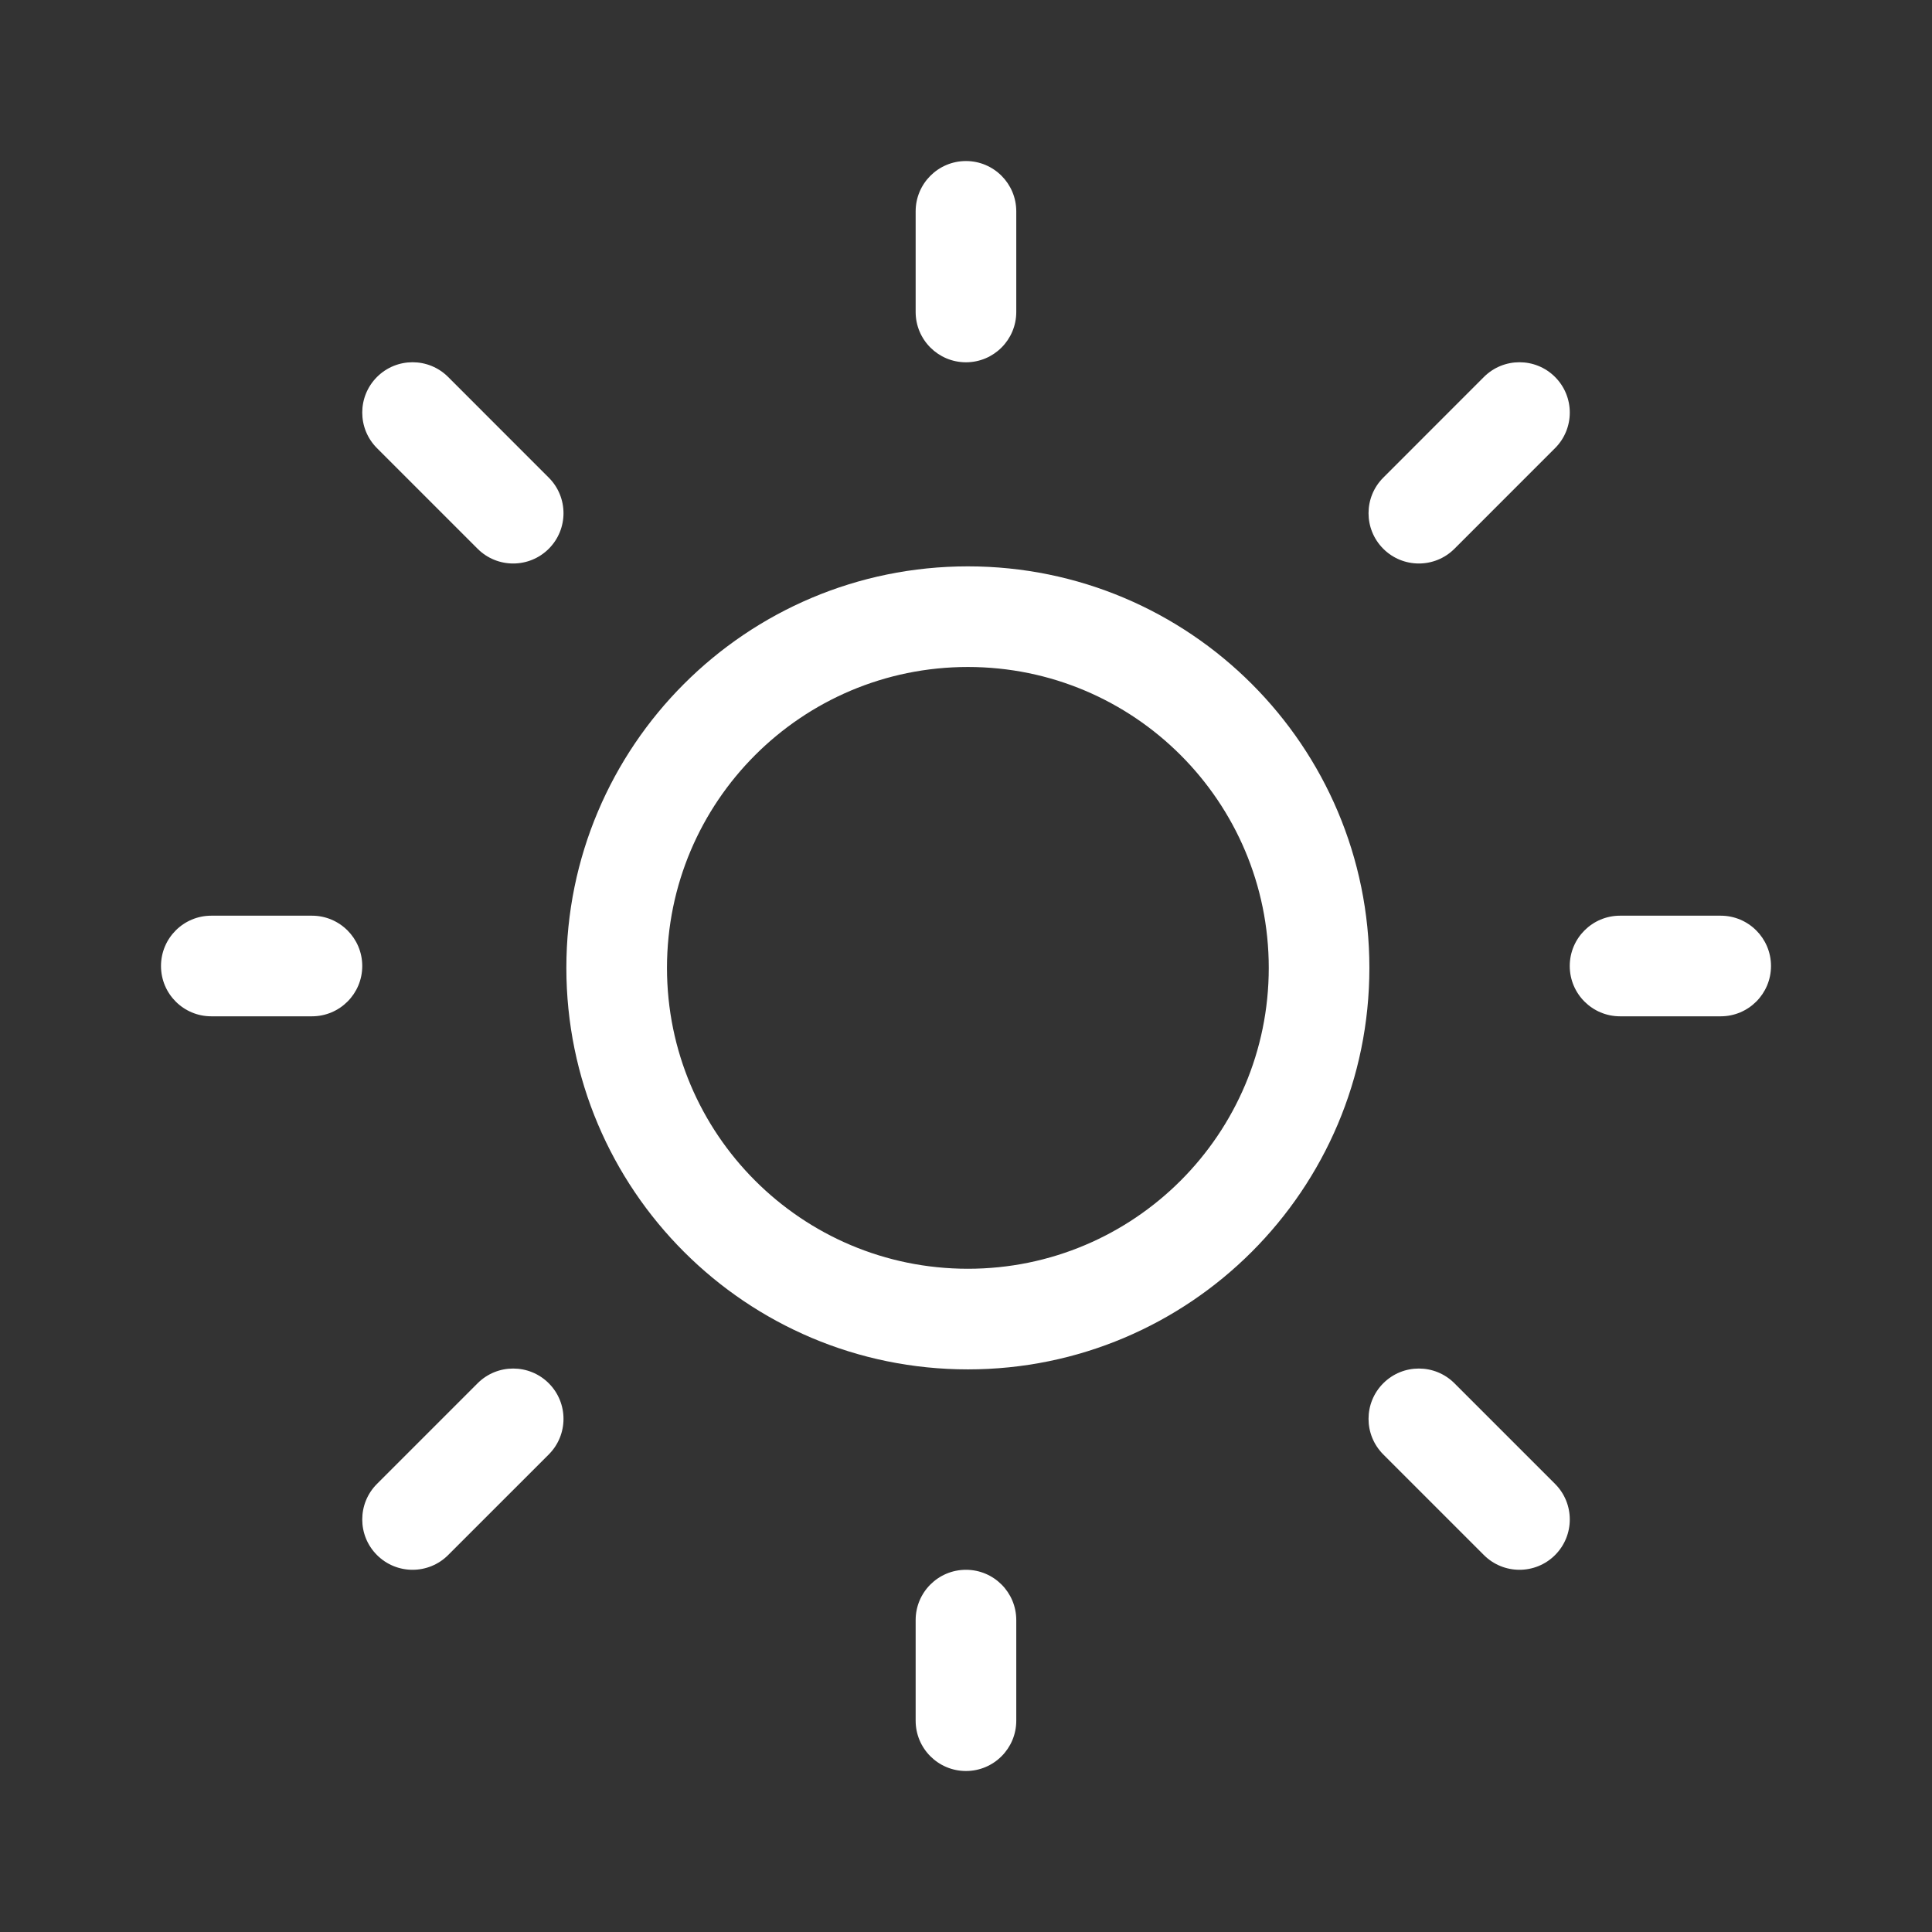 <svg width="48" height="48" viewBox="0 0 48 48" fill="none" xmlns="http://www.w3.org/2000/svg">
<rect x="0" y="0" width="48" height="48" fill="#333333" stroke="none"/>
<path d="M23.999 4.001C24.689 4.001 25.249 4.561 25.249 5.251V7.751C25.249 8.441 24.689 9.001 23.999 9.001C23.309 9.001 22.749 8.441 22.749 7.751V5.251C22.749 4.561 23.309 4.001 23.999 4.001ZM24.047 34.022C29.556 34.022 34.022 29.556 34.022 24.047C34.022 18.537 29.556 14.071 24.047 14.071C18.537 14.071 14.071 18.537 14.071 24.047C14.071 29.556 18.537 34.022 24.047 34.022ZM24.047 31.522C19.918 31.522 16.571 28.175 16.571 24.047C16.571 19.918 19.918 16.571 24.047 16.571C28.175 16.571 31.522 19.918 31.522 24.047C31.522 28.175 28.175 31.522 24.047 31.522ZM42.75 25.25C43.44 25.25 44 24.691 44 24C44 23.31 43.44 22.75 42.75 22.75H40.25C39.56 22.75 39 23.31 39 24C39 24.691 39.56 25.25 40.25 25.25H42.75ZM23.999 39.001C24.689 39.001 25.249 39.56 25.249 40.251V42.75C25.249 43.441 24.689 44 23.999 44C23.309 44 22.749 43.441 22.749 42.75V40.251C22.749 39.56 23.309 39.001 23.999 39.001ZM7.75 25.25C8.44 25.25 9 24.691 9 24C9 23.31 8.44 22.75 7.75 22.75H5.25C4.559 22.75 4 23.31 4 24C4 24.691 4.559 25.25 5.25 25.25H7.75ZM9.366 9.366C9.854 8.878 10.646 8.878 11.134 9.366L13.634 11.867C14.122 12.355 14.122 13.146 13.634 13.634C13.146 14.122 12.354 14.122 11.866 13.634L9.366 11.134C8.878 10.646 8.878 9.855 9.366 9.366ZM11.134 38.635C10.646 39.123 9.854 39.123 9.366 38.635C8.878 38.147 8.878 37.355 9.366 36.867L11.866 34.367C12.354 33.879 13.146 33.879 13.634 34.367C14.122 34.855 14.122 35.647 13.634 36.135L11.134 38.635ZM38.635 9.366C38.147 8.878 37.355 8.878 36.867 9.366L34.367 11.867C33.879 12.355 33.879 13.146 34.367 13.634C34.855 14.122 35.647 14.122 36.135 13.634L38.635 11.134C39.123 10.646 39.123 9.855 38.635 9.366ZM36.867 38.635C37.355 39.123 38.147 39.123 38.635 38.635C39.123 38.147 39.123 37.355 38.635 36.867L36.135 34.367C35.647 33.879 34.855 33.879 34.367 34.367C33.879 34.855 33.879 35.647 34.367 36.135L36.867 38.635Z" fill="#ffffff"/>
</svg>
